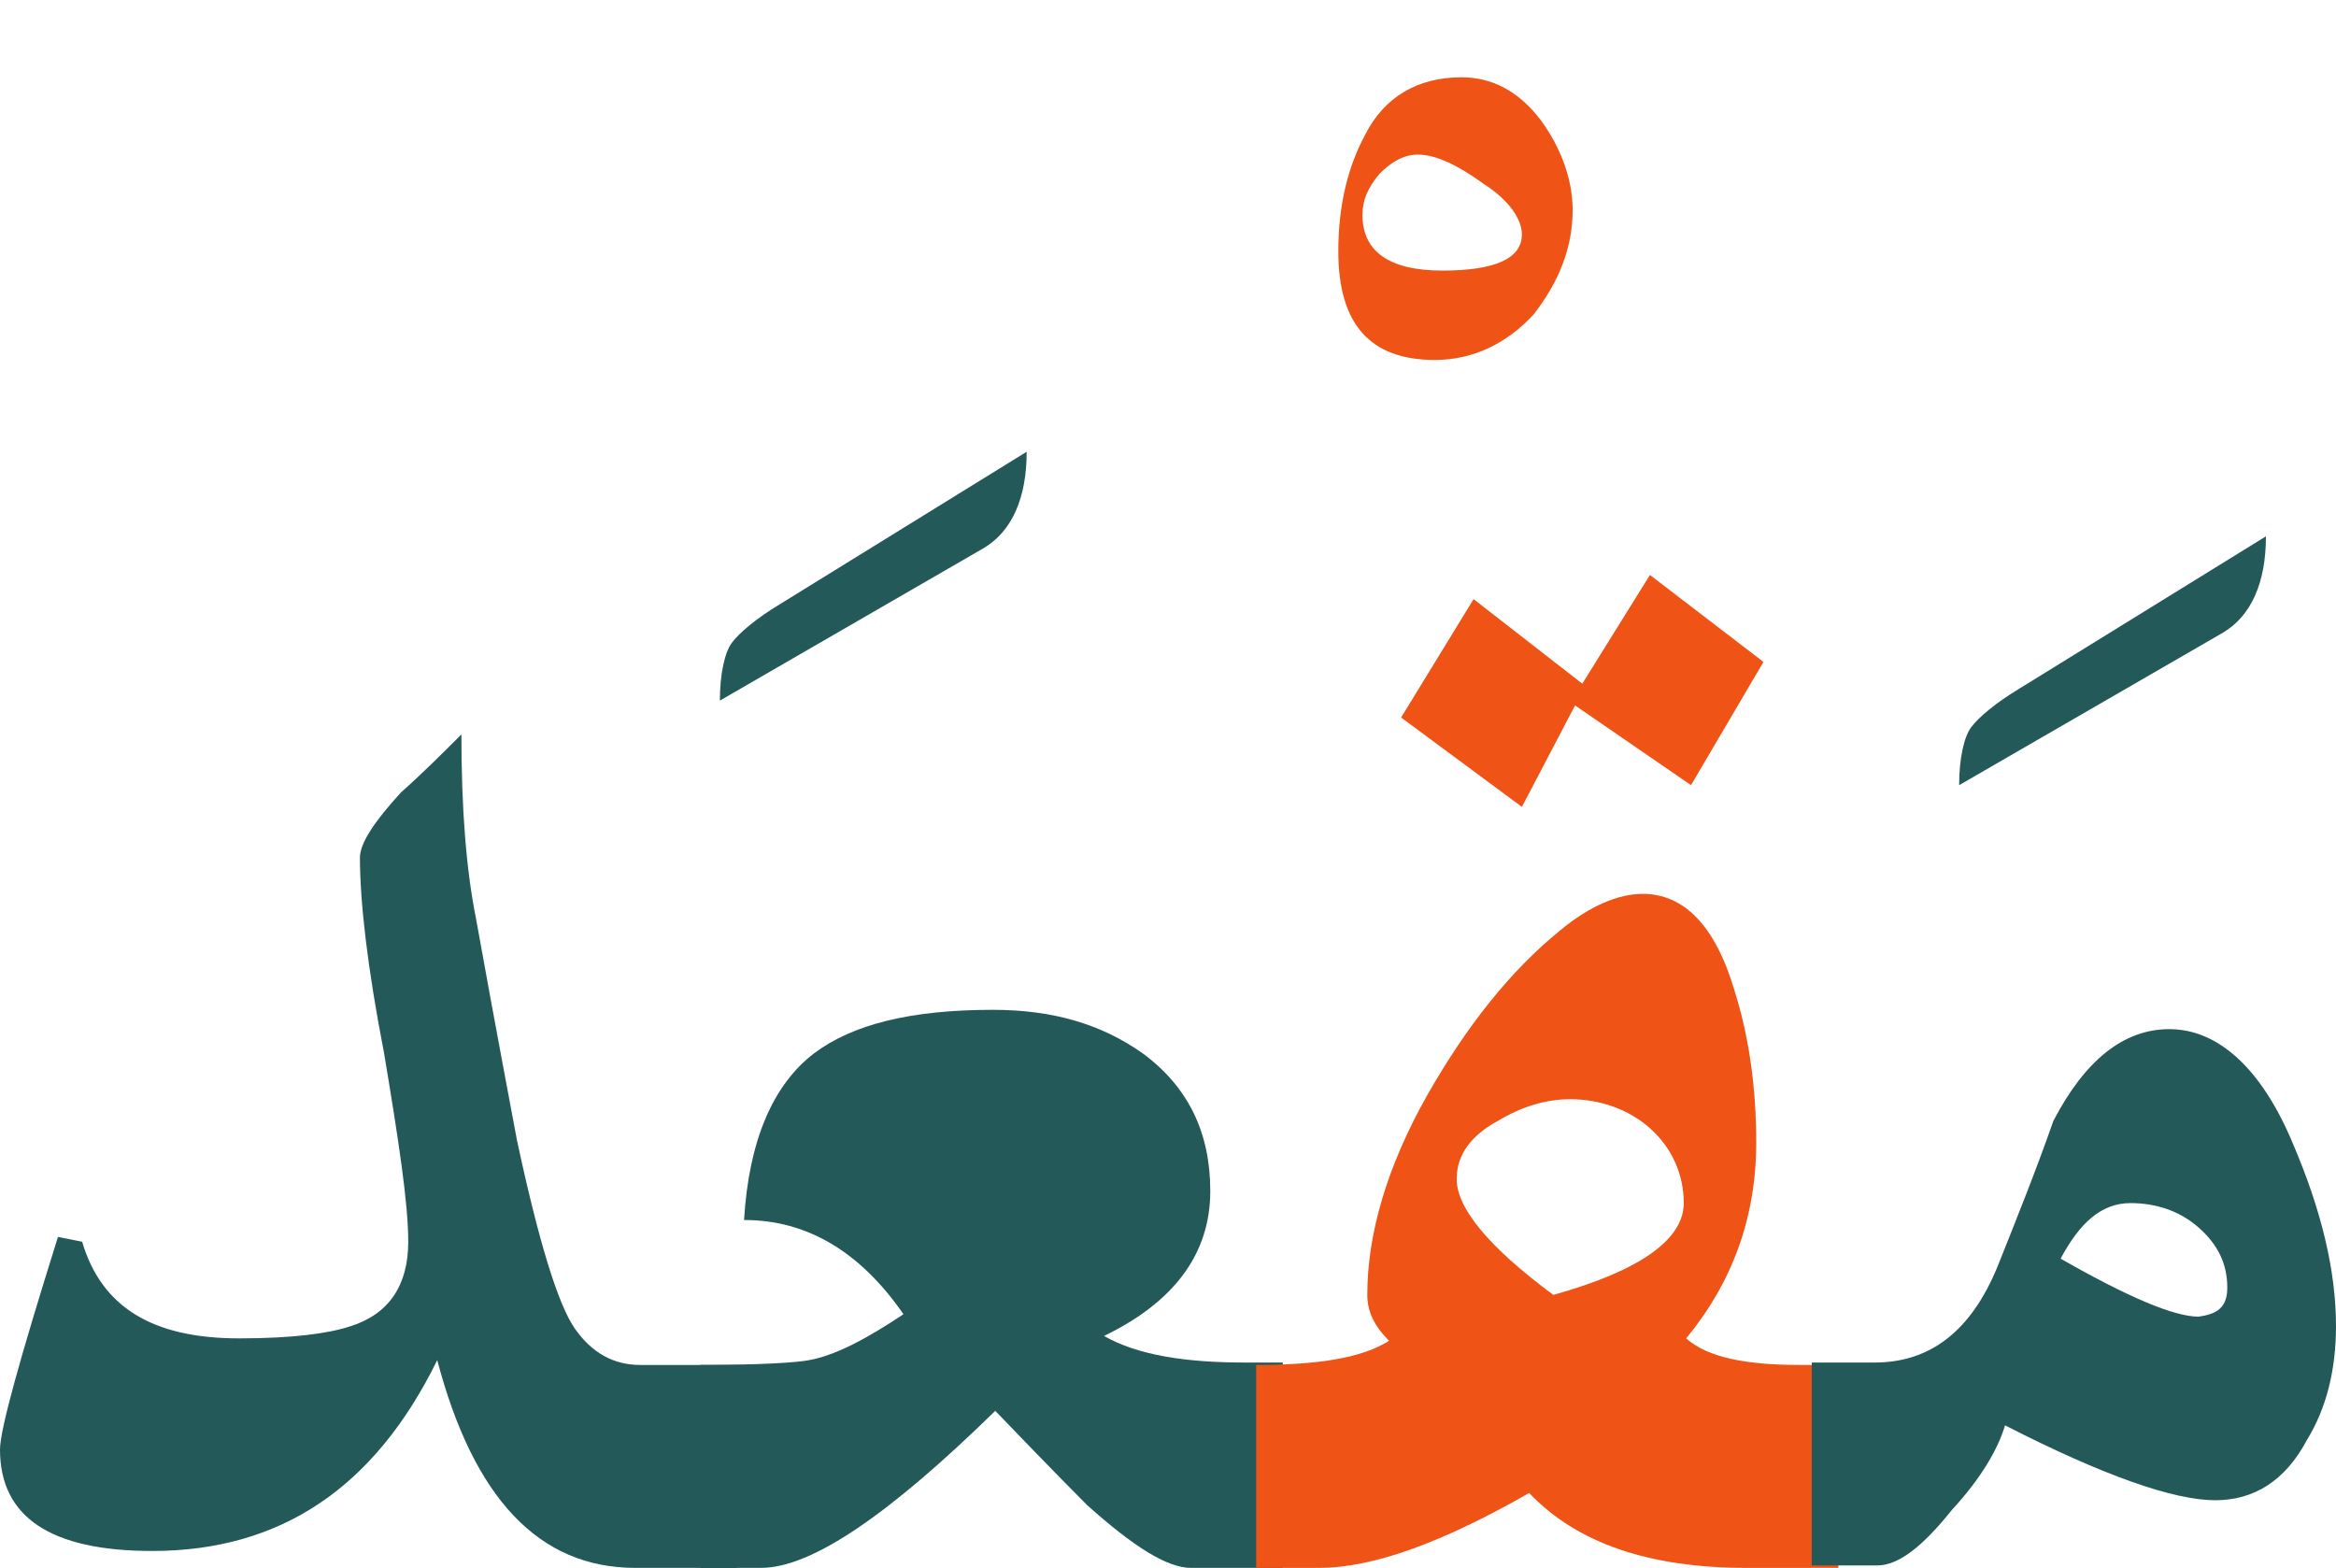 <?xml version="1.0" encoding="utf-8"?>
<!-- Generator: Adobe Illustrator 22.0.1, SVG Export Plug-In . SVG Version: 6.00 Build 0)  -->
<svg version="1.1" id="Layer_1" xmlns="http://www.w3.org/2000/svg" xmlns:xlink="http://www.w3.org/1999/xlink" x="0px" y="0px"
	 viewBox="0 0 96.7 64.9" style="enable-background:new 0 0 96.7 64.9;" xml:space="preserve">
<style type="text/css">
	.st0{fill:#235958;}
	.st1{fill:#EF5316;}
</style>
<g>
	<path class="st0" d="M30.5,64.9h-4.2c-4,0-6.7-2.9-8.2-8.6c-2.6,5.3-6.5,7.9-11.8,7.9C2.1,64.2,0,62.8,0,60c0-0.8,0.8-3.7,2.4-8.8
		l1,0.2c0.8,2.7,2.9,4,6.5,4c2.2,0,3.7-0.2,4.6-0.5c1.6-0.5,2.4-1.7,2.4-3.5c0-1.6-0.4-4.2-1-7.8c-0.7-3.6-1-6.3-1-8.1
		c0-0.6,0.6-1.5,1.7-2.7c0.9-0.8,1.7-1.6,2.5-2.4c0,3.1,0.2,5.6,0.6,7.6c0.9,5,1.5,8.1,1.7,9.2c0.9,4.2,1.7,6.8,2.4,7.8
		c0.7,1,1.6,1.5,2.7,1.5h4.2L30.5,64.9L30.5,64.9z"/>
	<path class="st0" d="M53.1,64.9h-3.8c-1,0-2.4-0.9-4.3-2.6c-0.1-0.1-1.4-1.4-3.8-3.9c-4.4,4.3-7.6,6.5-9.7,6.5H29v-8.4
		c2.5,0,4-0.1,4.5-0.2c1.1-0.2,2.4-0.9,3.9-1.9c-1.8-2.6-4-3.9-6.6-3.9c0.2-3.3,1.2-5.6,2.9-6.9c1.6-1.2,4-1.8,7.4-1.8
		c2.5,0,4.5,0.6,6.2,1.8c1.9,1.4,2.8,3.3,2.8,5.7c0,2.6-1.5,4.6-4.4,6c1.4,0.8,3.4,1.1,5.8,1.1c0.3,0,0.5,0,0.7,0s0.5,0,0.9,0
		C53.1,56.4,53.1,64.9,53.1,64.9z"/>
	<path class="st1" d="M65.1,8.7c0,1.6-0.6,3-1.6,4.3c-1.1,1.2-2.5,1.9-4.1,1.9c-2.7,0-4-1.5-4-4.5c0-1.9,0.4-3.5,1.1-4.8
		c0.8-1.6,2.2-2.4,4-2.4c1.3,0,2.4,0.6,3.3,1.8C64.6,6.1,65.1,7.4,65.1,8.7z M63,9.7c0-0.6-0.5-1.4-1.6-2.1c-1.1-0.8-2-1.2-2.7-1.2
		c-0.6,0-1.1,0.3-1.6,0.8c-0.5,0.6-0.7,1.1-0.7,1.7c0,1.5,1.1,2.3,3.3,2.3C61.9,11.2,63,10.7,63,9.7z"/>
	<path class="st1" d="M76.1,64.9h-3.8c-4,0-7-1-9-3.1c-3.5,2-6.4,3.1-8.7,3.1H52v-8.4c2.6,0,4.4-0.3,5.5-1c-0.6-0.6-0.9-1.2-0.9-1.9
		c0-2.5,0.8-5.3,2.5-8.3c1.6-2.8,3.4-5.1,5.5-6.8c1.2-1,2.4-1.5,3.4-1.5c1.7,0,3,1.3,3.8,4c0.6,1.9,0.9,4,0.9,6.3
		c0,3.1-1,5.8-2.9,8.1c0.9,0.8,2.5,1.1,4.7,1.1h1.6V64.9L76.1,64.9z M73,27.4l-3,5.1l-4.8-3.3L63,33.4l-5-3.7l3-4.9l4.5,3.5l2.8-4.5
		L73,27.4z M69.7,49.8c0-1.2-0.5-2.3-1.4-3.1s-2.1-1.2-3.3-1.2c-1,0-2,0.3-3,0.9c-1.1,0.6-1.7,1.4-1.7,2.4c0,1.2,1.3,2.8,4,4.8
		C67.9,52.6,69.7,51.3,69.7,49.8z"/>
	<path class="st0" d="M96.7,54.9c0,1.8-0.4,3.4-1.2,4.7c-0.9,1.7-2.2,2.5-3.8,2.5c-1.7,0-4.6-1-8.7-3.1c-0.3,1-1,2.2-2.2,3.5
		c-1.2,1.5-2.2,2.3-3.1,2.3H75v-8.4h2.6c2.3,0,4-1.3,5.1-4c0.8-2,1.6-4,2.3-6c1.3-2.5,2.9-3.8,4.8-3.8c2,0,3.8,1.6,5.1,4.7
		C96.1,50.1,96.7,52.6,96.7,54.9z M92.2,53.3c0-1-0.4-1.8-1.2-2.5c-0.8-0.7-1.8-1-2.8-1c-1.2,0-2.1,0.8-2.9,2.3
		c2.8,1.6,4.7,2.4,5.7,2.4C91.8,54.4,92.2,54.1,92.2,53.3z"/>
</g>
<g>
	<g>
		<g>
			<path class="st0" d="M93.8,22.2c0,1.9-0.6,3.3-1.8,4l-10.9,6.3c0-1.1,0.2-2,0.5-2.4c0.3-0.4,1-1,2-1.6L93.8,22.2z"/>
		</g>
	</g>
</g>
<g>
	<g>
		<g>
			<path class="st0" d="M42.5,18.7c0,1.9-0.6,3.3-1.8,4L29.8,29c0-1.1,0.2-2,0.5-2.4s1-1,2-1.6L42.5,18.7z"/>
		</g>
	</g>
</g>
</svg>
